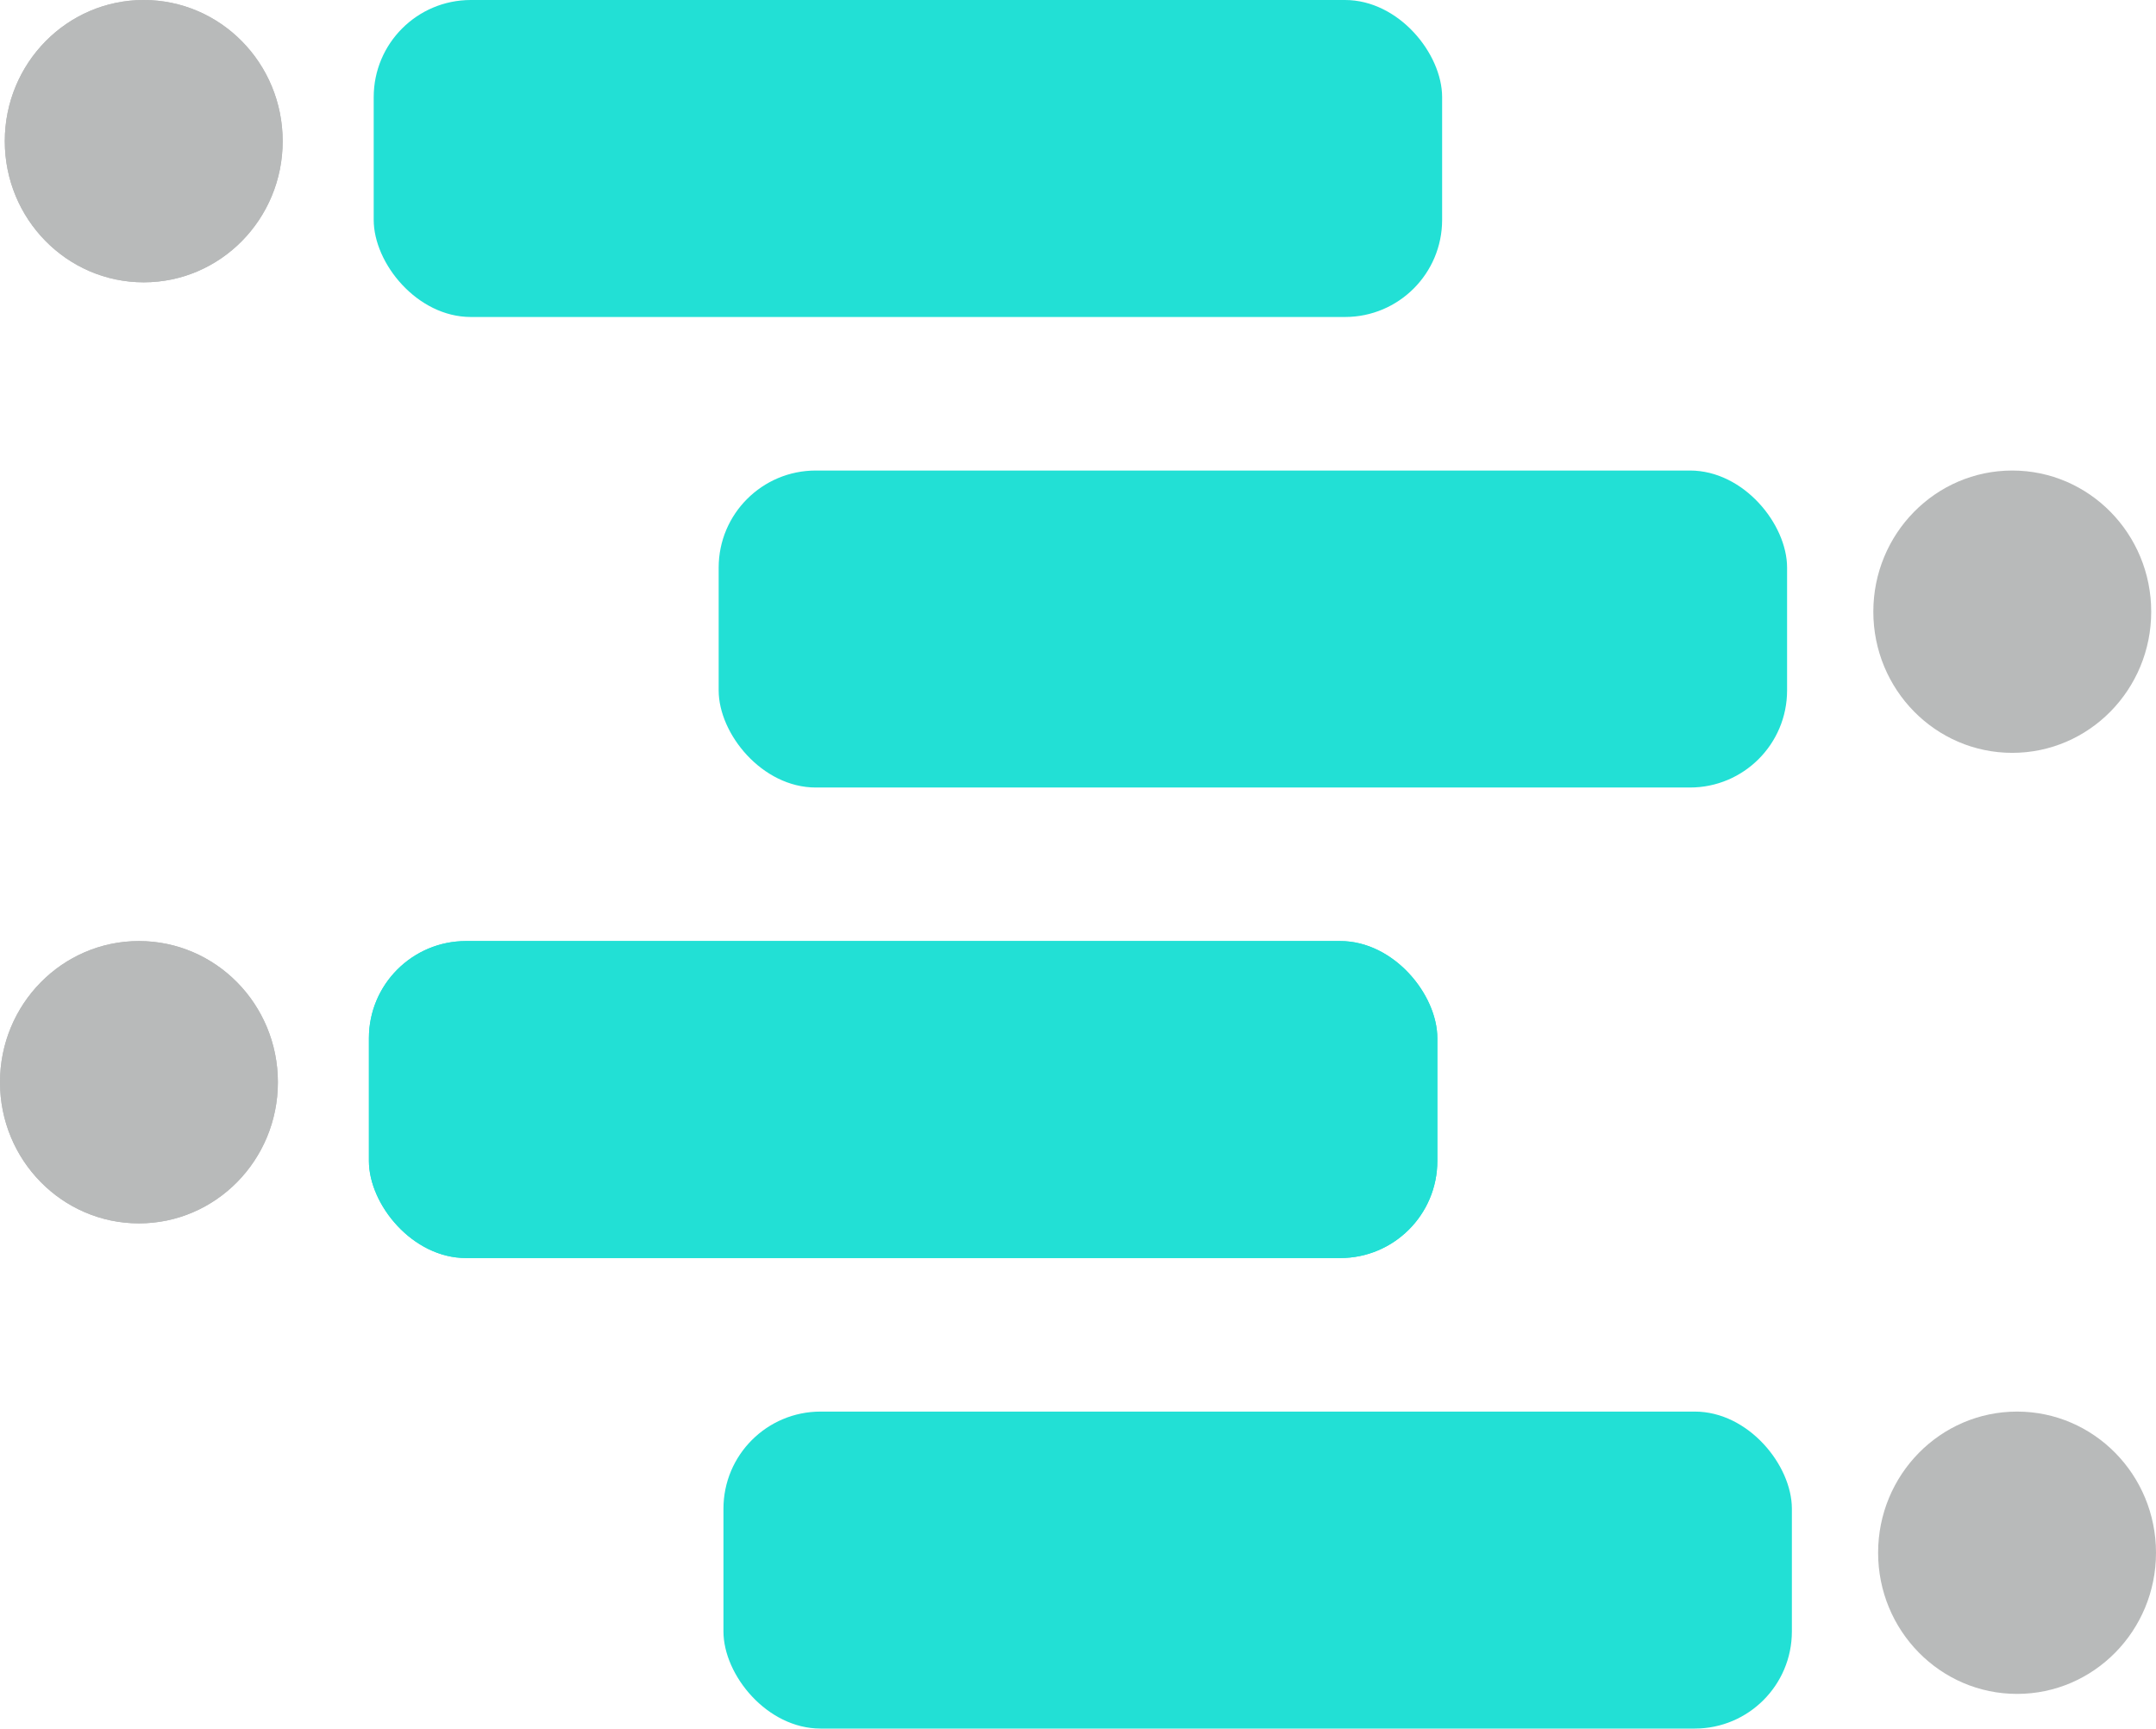<svg width="333" height="267" viewBox="0 0 333 267" fill="none" xmlns="http://www.w3.org/2000/svg">
<g id="Group 9">
<rect id="Rectangle 10" x="57.72" width="165.02" height="48.963" rx="15" fill="#22E0D5"/>
<ellipse id="Ellipse 1" cx="22.2" cy="21.804" rx="21.46" ry="21.804" fill="#B8BABA"/>
<rect id="Rectangle 12" x="111" y="72.679" width="165.02" height="48.963" rx="15" fill="#22E0D5"/>
<ellipse id="Ellipse 2" cx="22.2" cy="21.804" rx="21.46" ry="21.804" fill="#B8BABA"/>
<rect id="Rectangle 13" x="56.98" y="145.358" width="165.02" height="48.963" rx="15" fill="#22E0D5"/>
<ellipse id="Ellipse 4" cx="21.46" cy="167.162" rx="21.46" ry="21.804" fill="#B8BABA"/>
<rect id="Rectangle 14" x="56.98" y="145.358" width="165.02" height="48.963" rx="15" fill="#22E0D5"/>
<ellipse id="Ellipse 5" cx="21.46" cy="167.162" rx="21.46" ry="21.804" fill="#B8BABA"/>
<ellipse id="Ellipse 3" cx="310.8" cy="94.483" rx="21.46" ry="21.804" fill="#B8BABA"/>
<rect id="Rectangle 15" x="111.74" y="218.037" width="165.02" height="48.963" rx="15" fill="#22E0D5"/>
<ellipse id="Ellipse 6" cx="311.54" cy="239.841" rx="21.46" ry="21.804" fill="#B8BABA"/>
</g>
</svg>
